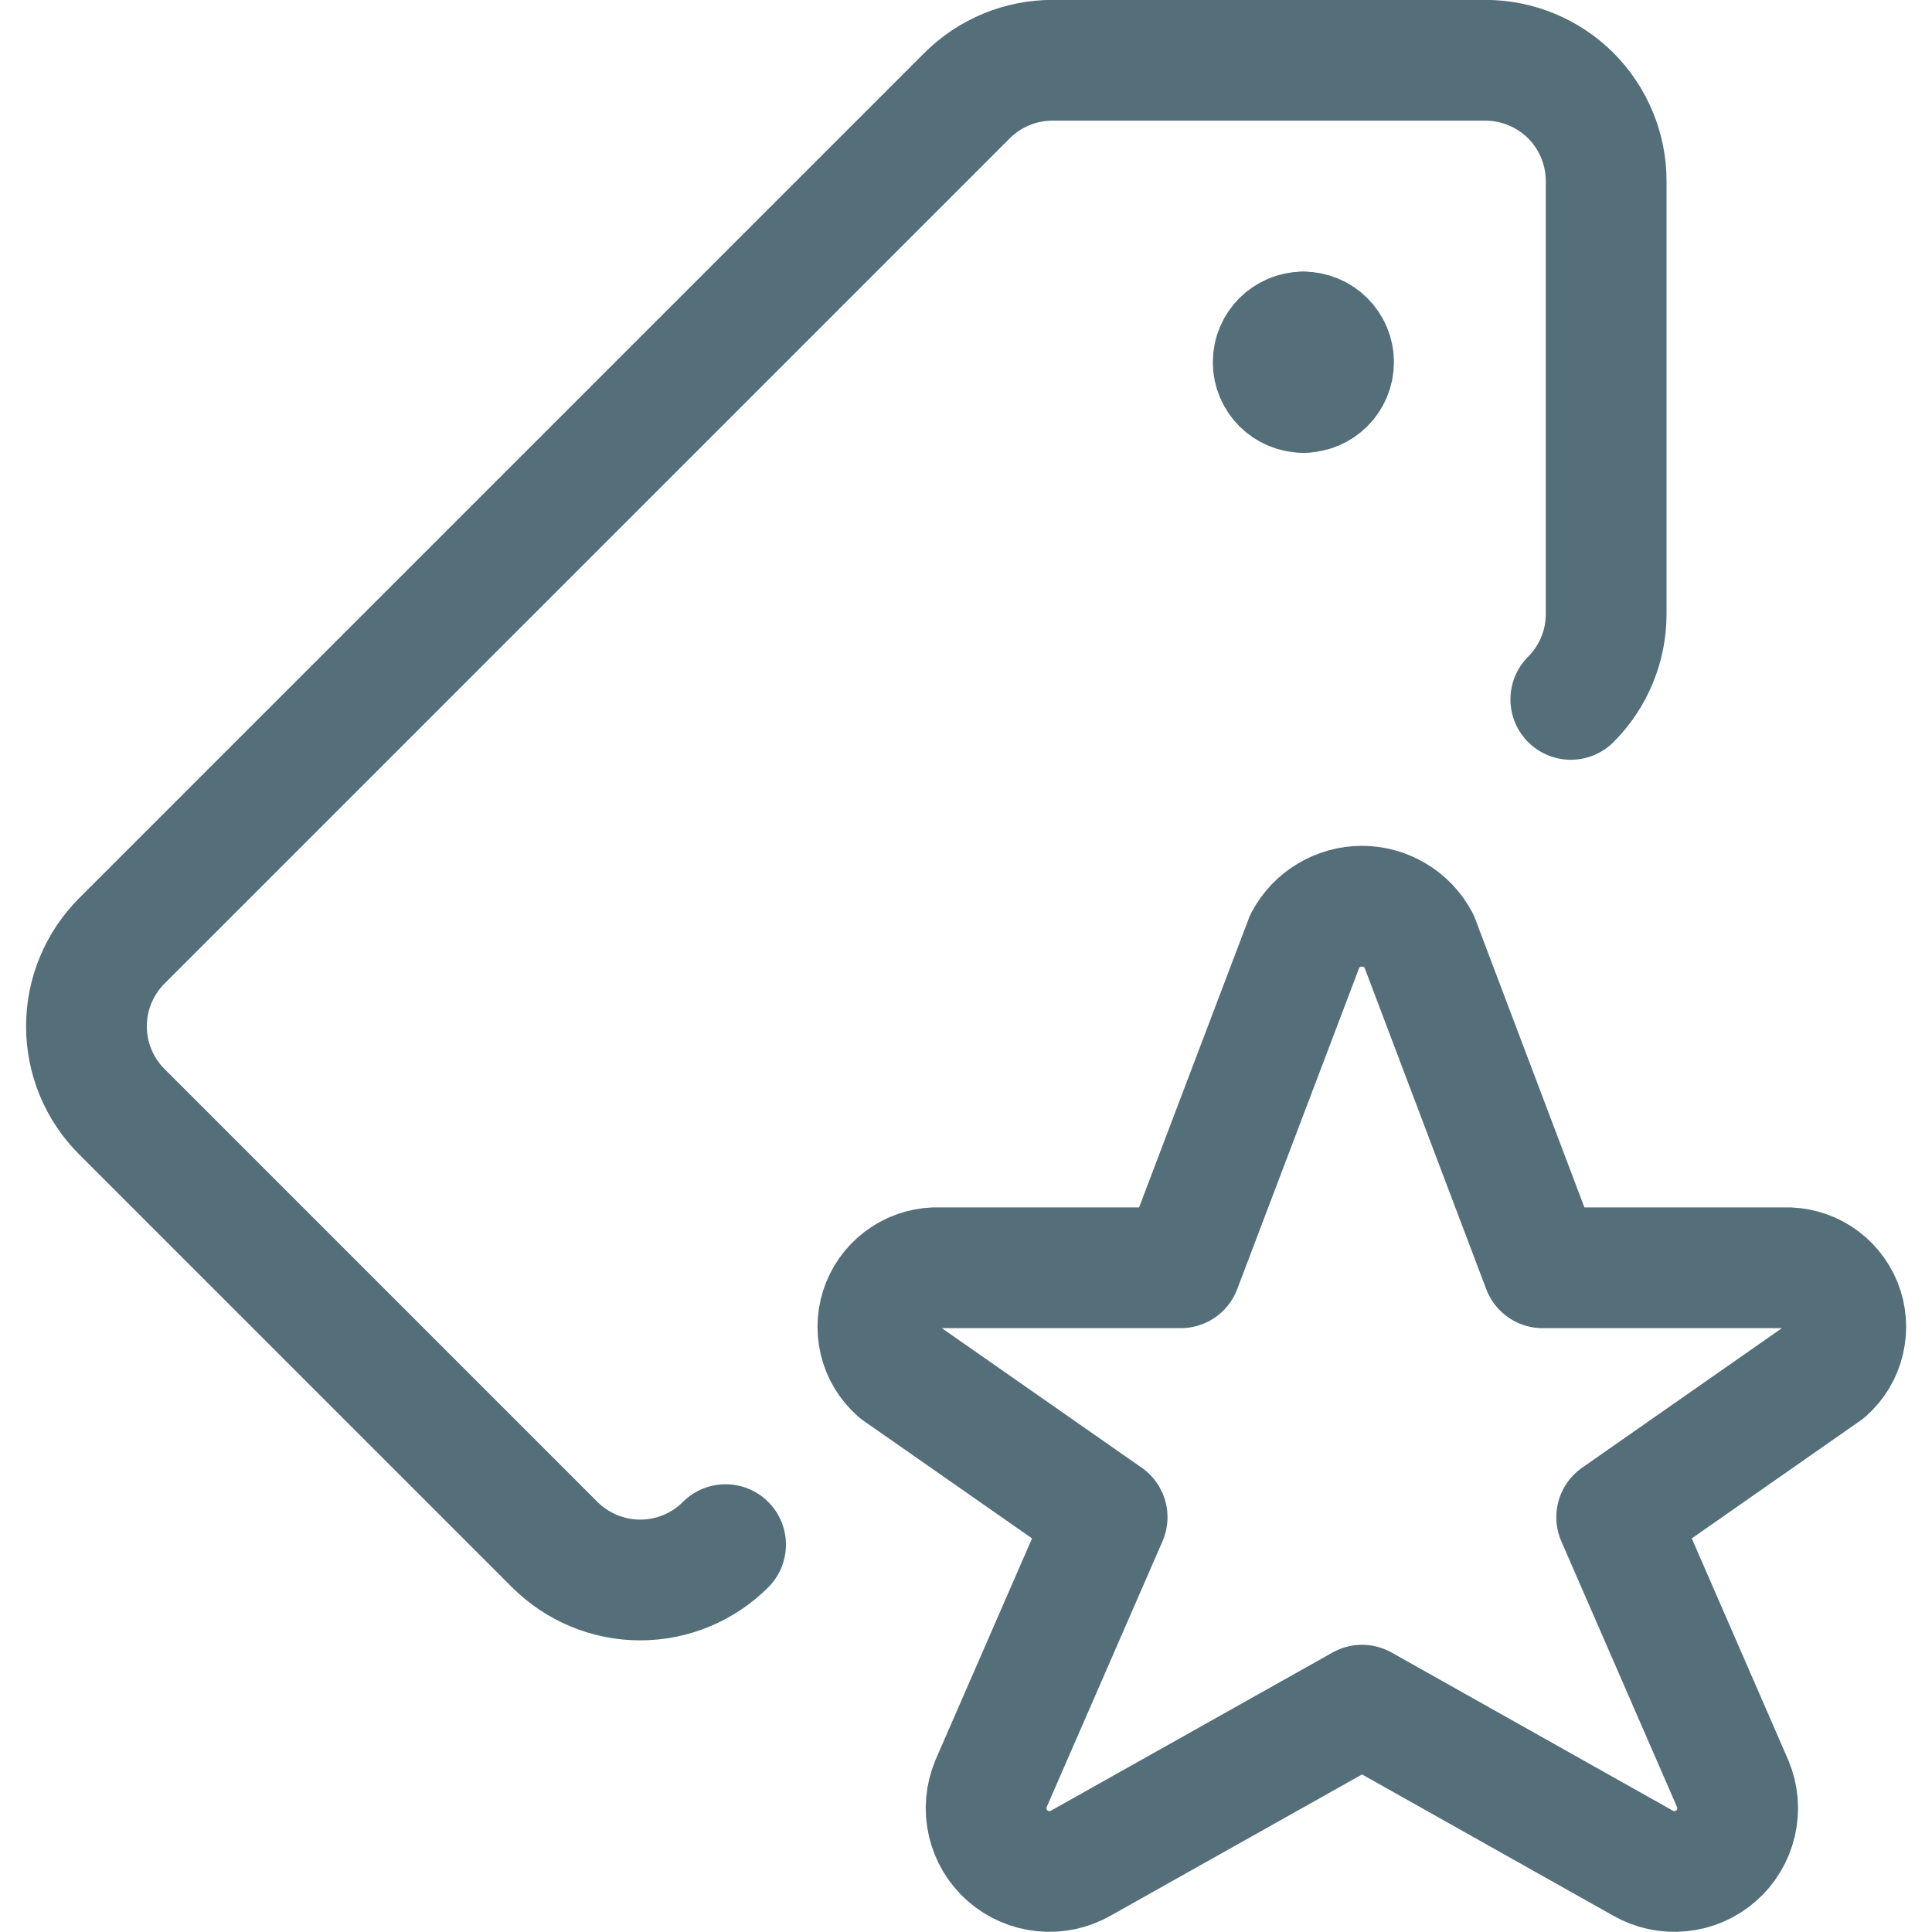 <svg width="20" height="20" viewBox="0 0 20 20" fill="none" xmlns="http://www.w3.org/2000/svg">
<g clip-path="url(#clip0_862_15807)">
<path d="M7.511 15.99C7.277 16.224 6.959 16.356 6.627 16.356C6.296 16.356 5.978 16.224 5.743 15.99L1.261 11.508C1.145 11.392 1.053 11.255 0.99 11.103C0.927 10.951 0.895 10.789 0.895 10.624C0.895 10.46 0.927 10.297 0.99 10.146C1.053 9.994 1.145 9.856 1.261 9.74L10.011 0.99C10.127 0.874 10.265 0.782 10.417 0.719C10.568 0.656 10.731 0.624 10.895 0.624L15.377 0.624C15.708 0.624 16.026 0.756 16.261 0.99C16.495 1.225 16.627 1.543 16.627 1.874V6.357C16.627 6.688 16.495 7.006 16.261 7.24" stroke="#546E7A" stroke-width="1.25" stroke-linecap="round" stroke-linejoin="round"/>
<path d="M13.492 4.062C13.32 4.062 13.18 3.922 13.18 3.749C13.18 3.577 13.32 3.437 13.492 3.437" stroke="#546E7A" stroke-width="1.25" stroke-linecap="round" stroke-linejoin="round"/>
<path d="M13.492 4.062C13.665 4.062 13.805 3.922 13.805 3.749C13.805 3.577 13.665 3.437 13.492 3.437" stroke="#546E7A" stroke-width="1.25" stroke-linecap="round" stroke-linejoin="round"/>
<path d="M14.686 9.732L15.97 13.124H18.47C18.596 13.119 18.721 13.153 18.827 13.221C18.933 13.29 19.015 13.389 19.063 13.506C19.11 13.623 19.12 13.752 19.091 13.875C19.063 13.998 18.997 14.109 18.902 14.193L16.736 15.706L17.938 18.467C17.991 18.594 18.002 18.734 17.971 18.867C17.94 19 17.868 19.121 17.765 19.211C17.662 19.301 17.534 19.357 17.398 19.37C17.261 19.384 17.124 19.354 17.006 19.286L14.1 17.652L11.191 19.286C11.072 19.354 10.935 19.384 10.799 19.37C10.663 19.357 10.534 19.301 10.431 19.211C10.328 19.121 10.256 19 10.225 18.867C10.194 18.734 10.206 18.594 10.258 18.467L11.461 15.706L9.294 14.193C9.2 14.11 9.133 13.999 9.104 13.876C9.075 13.753 9.085 13.624 9.132 13.507C9.179 13.39 9.261 13.291 9.367 13.222C9.473 13.153 9.597 13.119 9.723 13.124H12.223L13.511 9.732C13.568 9.626 13.652 9.537 13.756 9.476C13.859 9.414 13.978 9.381 14.098 9.381C14.219 9.381 14.337 9.414 14.441 9.476C14.544 9.537 14.629 9.626 14.686 9.732Z" stroke="#546E7A" stroke-width="1.25" stroke-linecap="round" stroke-linejoin="round"/>
</g>
<defs>
<clipPath id="clip0_862_15807">
<rect width="20" height="20" fill="white"/>
</clipPath>
</defs>
</svg>
